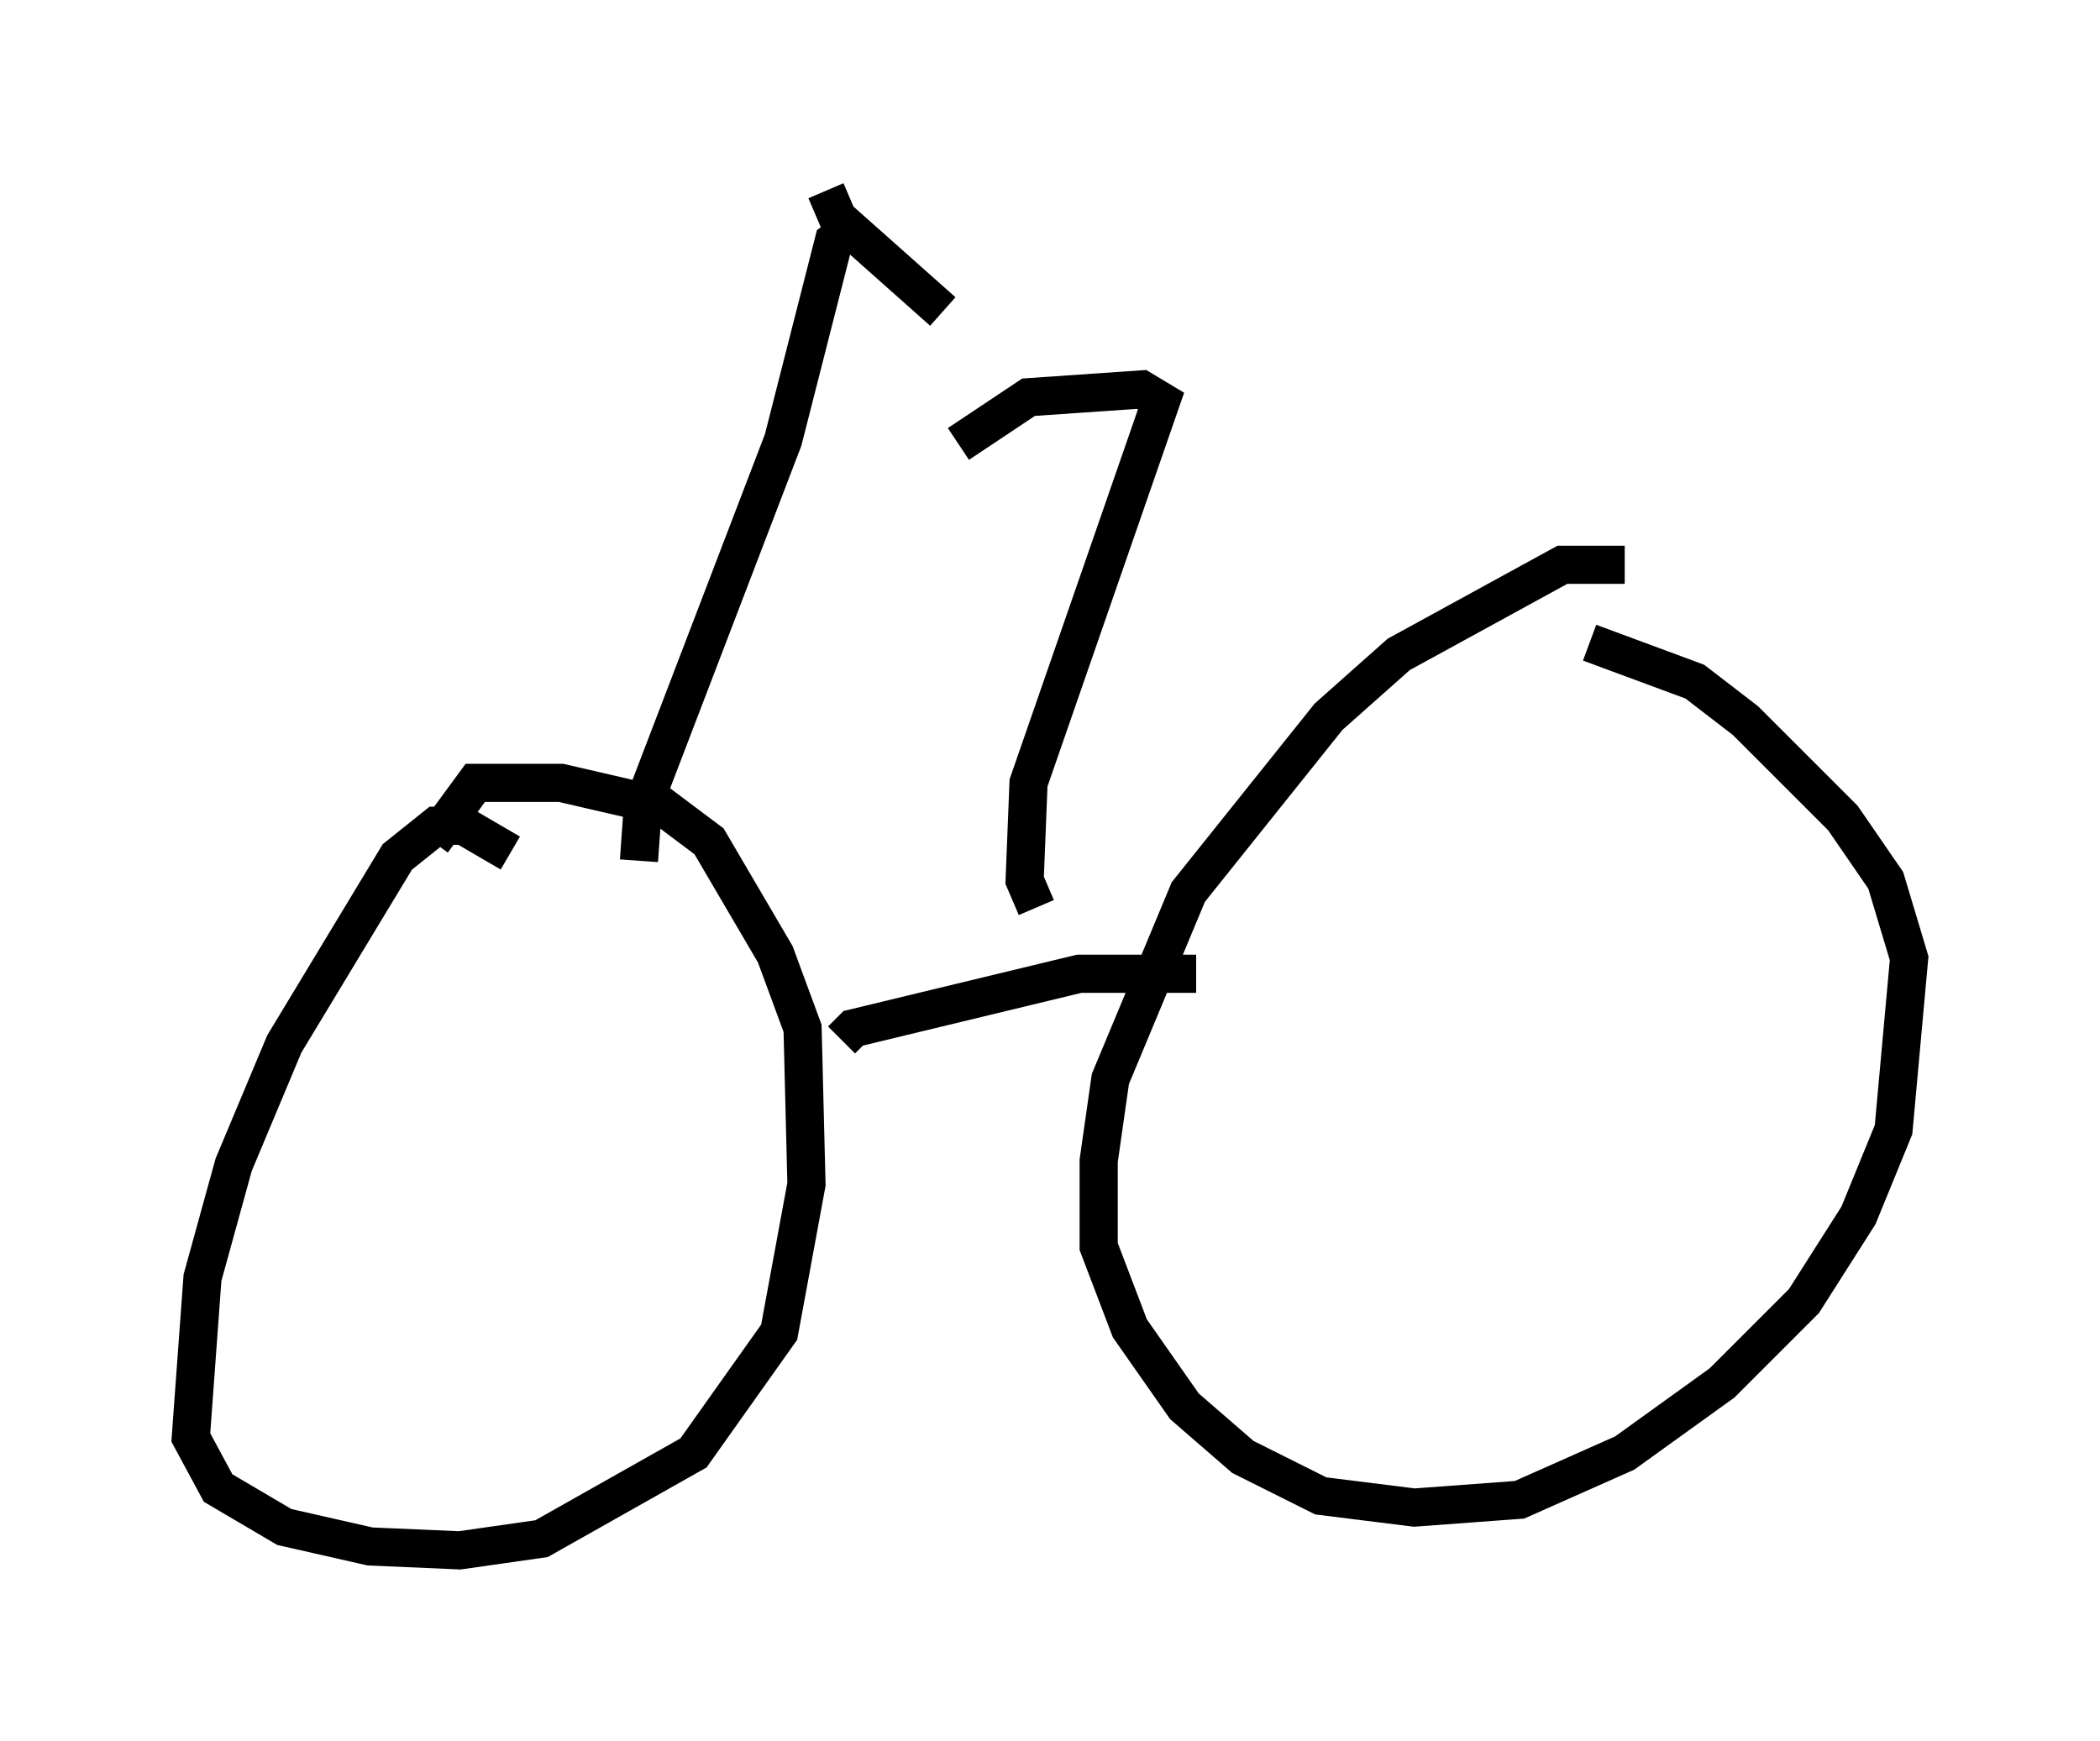 <?xml version="1.0" encoding="utf-8" ?>
<svg baseProfile="full" height="45.627" version="1.1" width="55.019" xmlns="http://www.w3.org/2000/svg" xmlns:ev="http://www.w3.org/2001/xml-events" xmlns:xlink="http://www.w3.org/1999/xlink"><defs /><rect fill="white" height="45.627" width="55.019" x="0" y="0" /><path d="M43.792, 15.821 m-1.225, -1.021 l-1.633, 0.0 -4.288, 2.348 l-1.838, 1.633 -3.675, 4.594 l-2.042, 4.9 -0.306, 2.144 l0.0, 2.246 0.817, 2.144 l1.429, 2.042 1.531, 1.327 l2.042, 1.021 2.45, 0.306 l2.756, -0.204 2.756, -1.225 l2.552, -1.838 2.144, -2.144 l1.429, -2.246 0.919, -2.246 l0.408, -4.492 -0.613, -2.042 l-1.123, -1.633 -2.552, -2.552 l-1.327, -1.021 -2.756, -1.021 m-28.277, 5.513 l-1.225, -0.715 -0.715, 0.0 l-1.021, 0.817 -2.96, 4.9 l-1.327, 3.165 -0.817, 2.96 l-0.306, 4.185 0.715, 1.327 l1.735, 1.021 2.246, 0.51 l2.348, 0.102 2.144, -0.306 l3.981, -2.246 2.246, -3.165 l0.715, -3.879 -0.102, -4.083 l-0.715, -1.94 -1.735, -2.96 l-1.225, -0.919 -2.654, -0.613 l-2.246, 0.0 -1.123, 1.531 m20.009, 3.471 l-3.063, 0.0 -5.921, 1.429 l-0.306, 0.306 m-5.308, -4.696 l0.102, -1.429 3.675, -9.596 l1.327, -5.206 0.408, -0.306 m-0.613, -1.021 l0.306, 0.715 2.756, 2.45 m2.45, 15.619 l-0.306, -0.715 0.102, -2.552 l3.471, -10.004 -0.51, -0.306 l-2.96, 0.204 -1.838, 1.225 " fill="none" stroke="black" stroke-width="1" /></svg>
